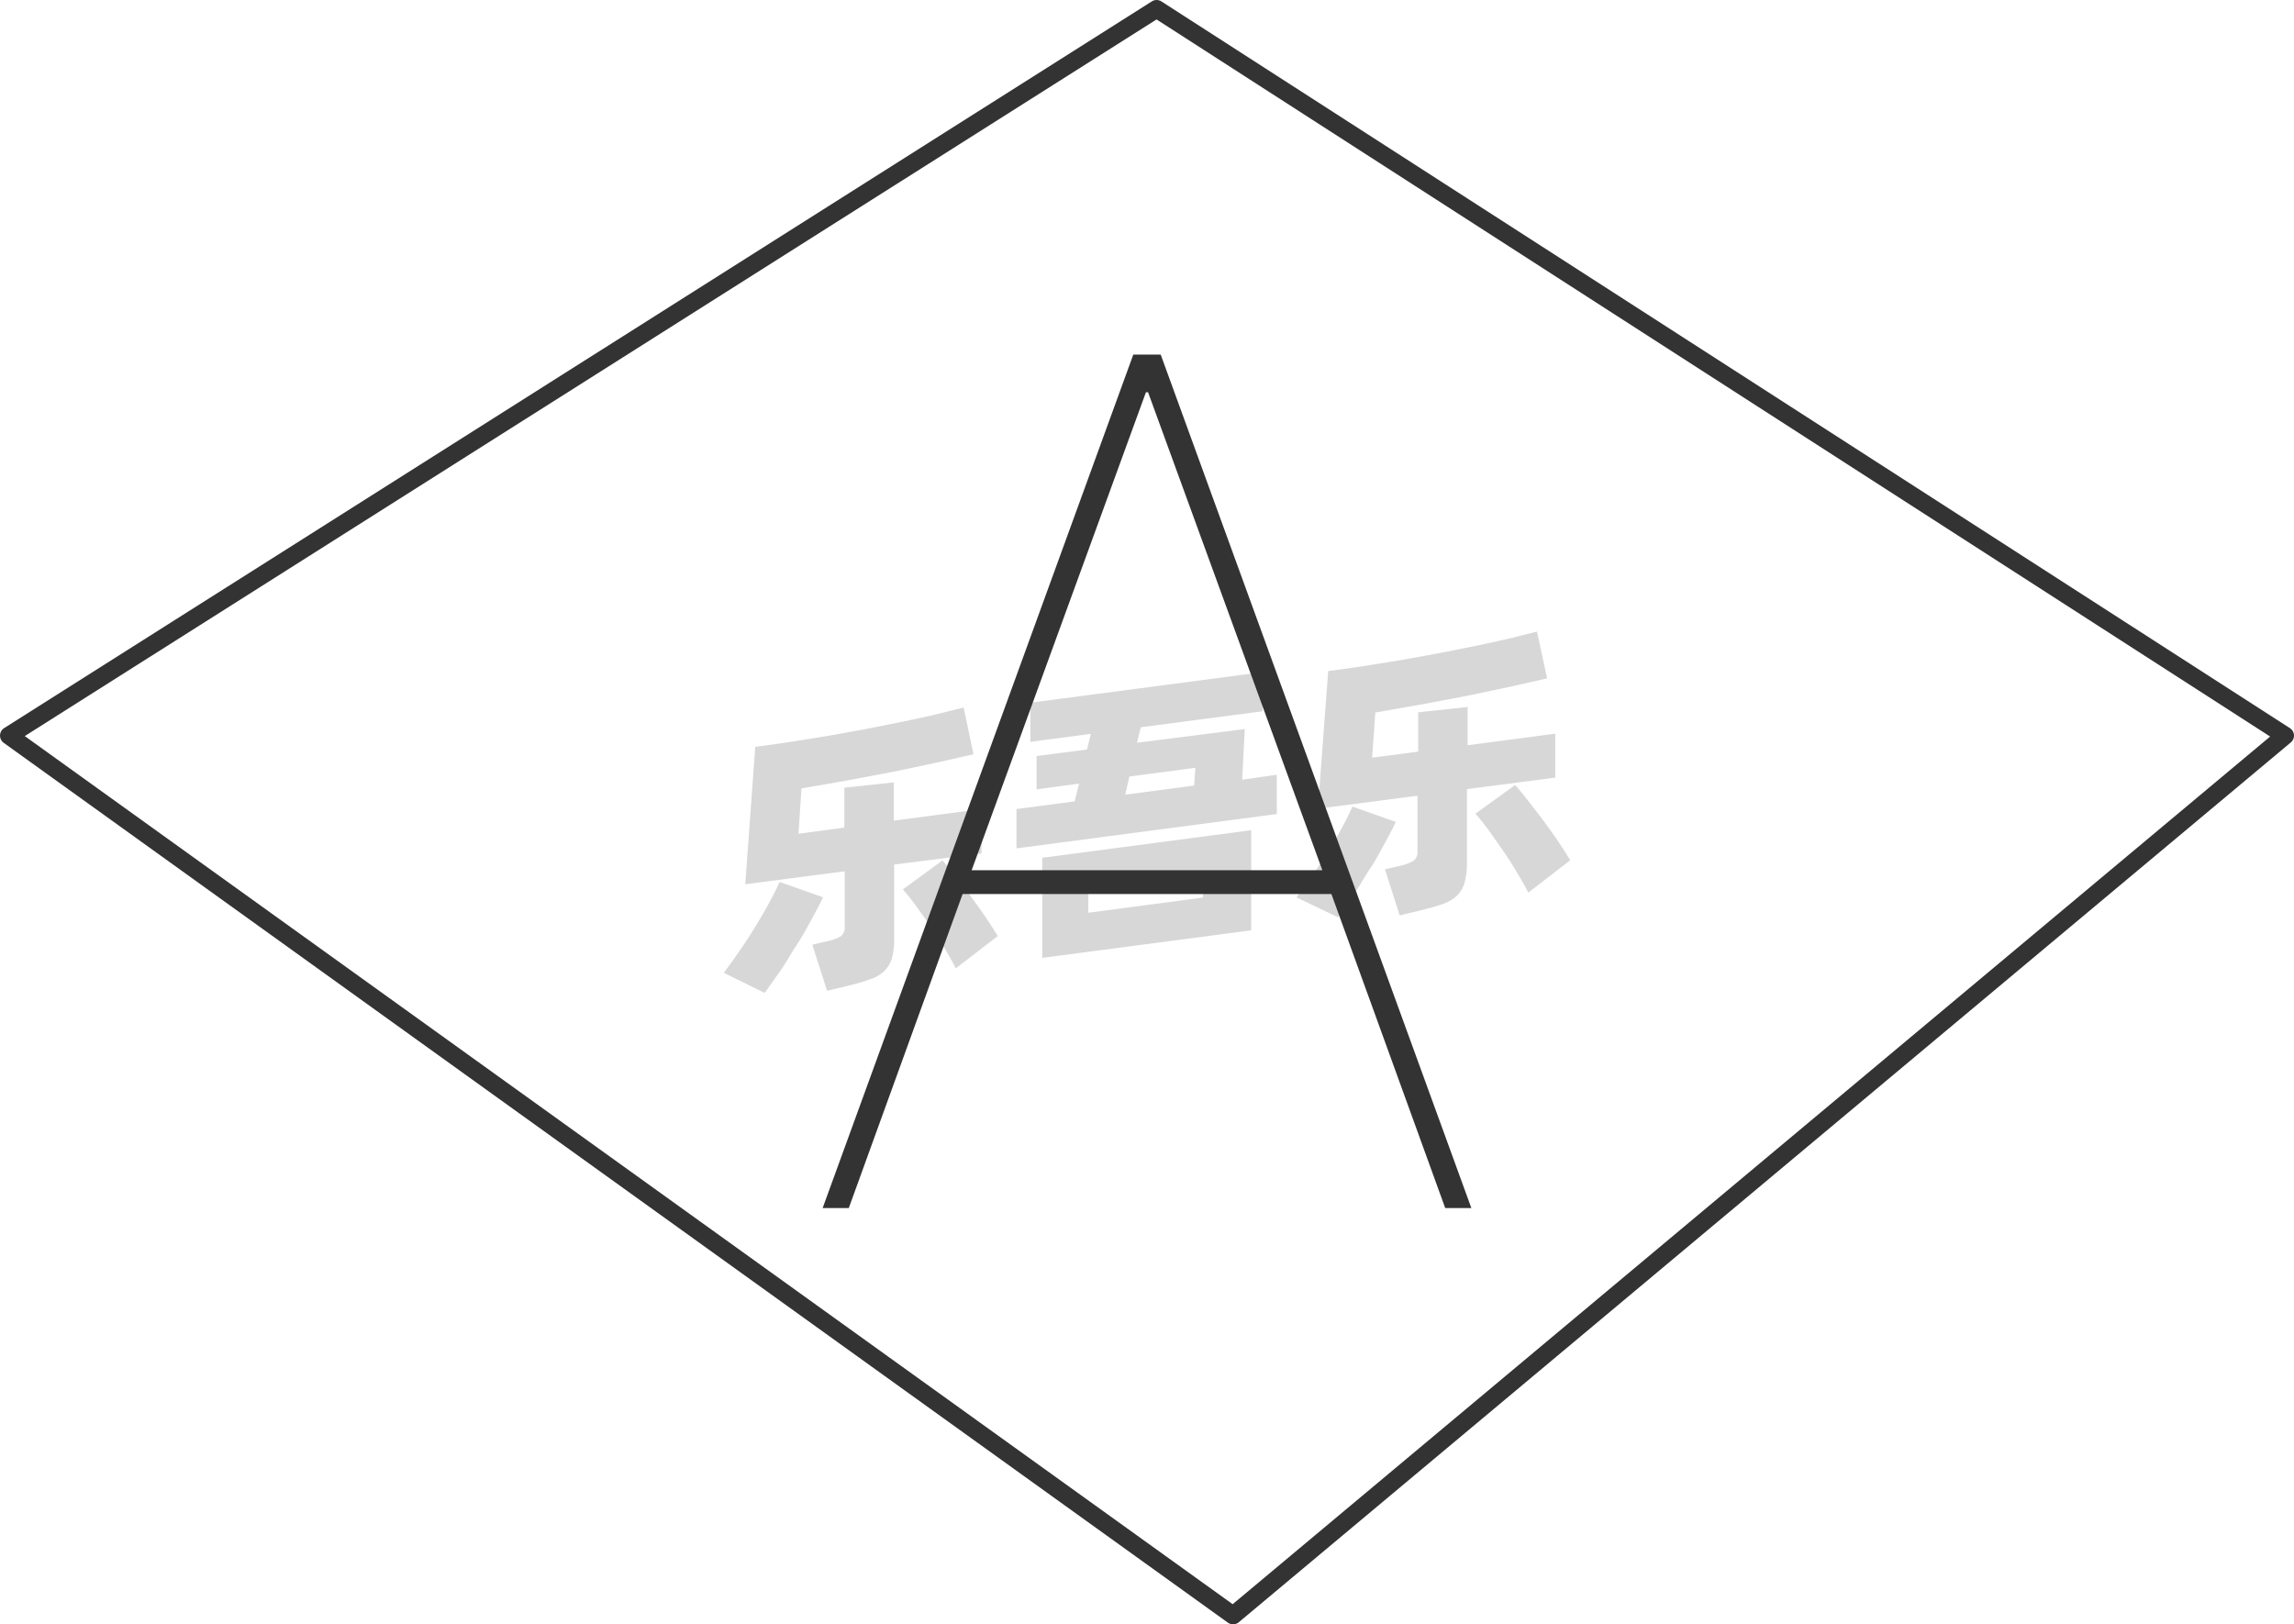 <svg xmlns="http://www.w3.org/2000/svg" viewBox="0 0 129 91.35"><defs><style>.cls-1{fill:none;stroke:#333;stroke-linejoin:round;}.cls-2{opacity:0.16;}.cls-3{fill:#333;}</style></defs><title>2-181</title><g id="图层_2" data-name="图层 2"><g id="_2-177_2-190" data-name="2-177——2-190"><g id="_2-181" data-name="2-181"><polygon class="cls-1" points="69.34 90.85 0.5 41.37 65.04 0.5 128.5 41.37 69.34 90.85"/><g class="cls-2"><path d="M46.28,50.46c-.17.37-.39.79-.65,1.26s-.54,1-.84,1.44-.6,1-.9,1.43L43,55.84,40.7,54.71c.27-.36.56-.76.87-1.21s.61-.9.89-1.36.55-.92.79-1.36.44-.84.59-1.18Zm4-1.84v4.12a4.1,4.1,0,0,1-.13,1.17,1.81,1.81,0,0,1-.45.73,2.25,2.25,0,0,1-.81.45c-.33.12-.73.23-1.21.35l-1.17.28-.83-2.59.9-.21a2.37,2.37,0,0,0,.72-.28.63.63,0,0,0,.2-.55V49l-5.59.73L42.47,42c.62-.08,1.28-.17,2-.28l2.11-.34L48.69,41l2.06-.41c.66-.14,1.29-.27,1.87-.41l1.57-.39.55,2.63-2.08.47-2.41.51-2.6.49-2.58.45-.17,2.55,2.58-.35V44.3l2.78-.3v2.15l4.93-.65V48ZM53,48.39c.17.2.39.46.65.79s.54.69.83,1.08.58.79.86,1.2.54.81.77,1.18l-2.36,1.82c-.18-.35-.4-.74-.65-1.16s-.51-.83-.79-1.23l-.81-1.14c-.27-.36-.51-.67-.73-.91Z"/><path d="M71.8,43.57v2.21L57.16,47.71V45.5l3.27-.43.25-1-2.39.32V42.52l2.84-.37.21-.88-3.4.45v-2.2L71,37.8V40l-6.85.9-.21.87L70,41l-.15,2.85ZM58.61,48.24l11.75-1.55v5.63L58.61,53.87Zm2.59,3.09,6.44-.85V49.2L61.2,50Zm2.08-6.64,3.87-.51.07-1-3.71.49Z"/><path d="M78.49,46.22c-.17.37-.39.79-.65,1.26s-.54,1-.84,1.44-.6,1-.9,1.42-.59.88-.85,1.25l-2.34-1.12c.27-.36.56-.76.87-1.21s.61-.9.9-1.36.55-.92.79-1.36.43-.84.58-1.18Zm4-1.84V48.5a4.1,4.1,0,0,1-.14,1.17,1.61,1.61,0,0,1-.45.73,2.27,2.27,0,0,1-.8.45c-.33.12-.74.23-1.22.35l-1.17.28-.83-2.59.9-.21a2.41,2.41,0,0,0,.72-.28.62.62,0,0,0,.21-.55v-3.1l-5.6.73.58-7.74c.62-.08,1.28-.17,2-.28l2.11-.34,2.14-.39L83,36.32c.66-.14,1.28-.27,1.87-.41l1.56-.39L87,38.15l-2.07.47-2.42.51-2.59.49-2.58.45-.18,2.54,2.59-.34V40.06l2.78-.3v2.15l4.93-.65v2.47Zm2.71-.23c.18.2.4.46.66.79L86.68,46c.29.39.58.79.86,1.2s.53.8.76,1.18l-2.36,1.82c-.18-.36-.4-.74-.65-1.16s-.51-.83-.79-1.23-.54-.78-.81-1.15-.51-.66-.72-.9Z"/></g><path class="cls-3" d="M82.74,67.94H81.27l-6.4-17.66H54.13l-6.4,17.66H46.26l17.47-48h1.54ZM64.44,22.06l-9.8,26.88H74.36l-9.8-26.88Z"/></g></g></g></svg>